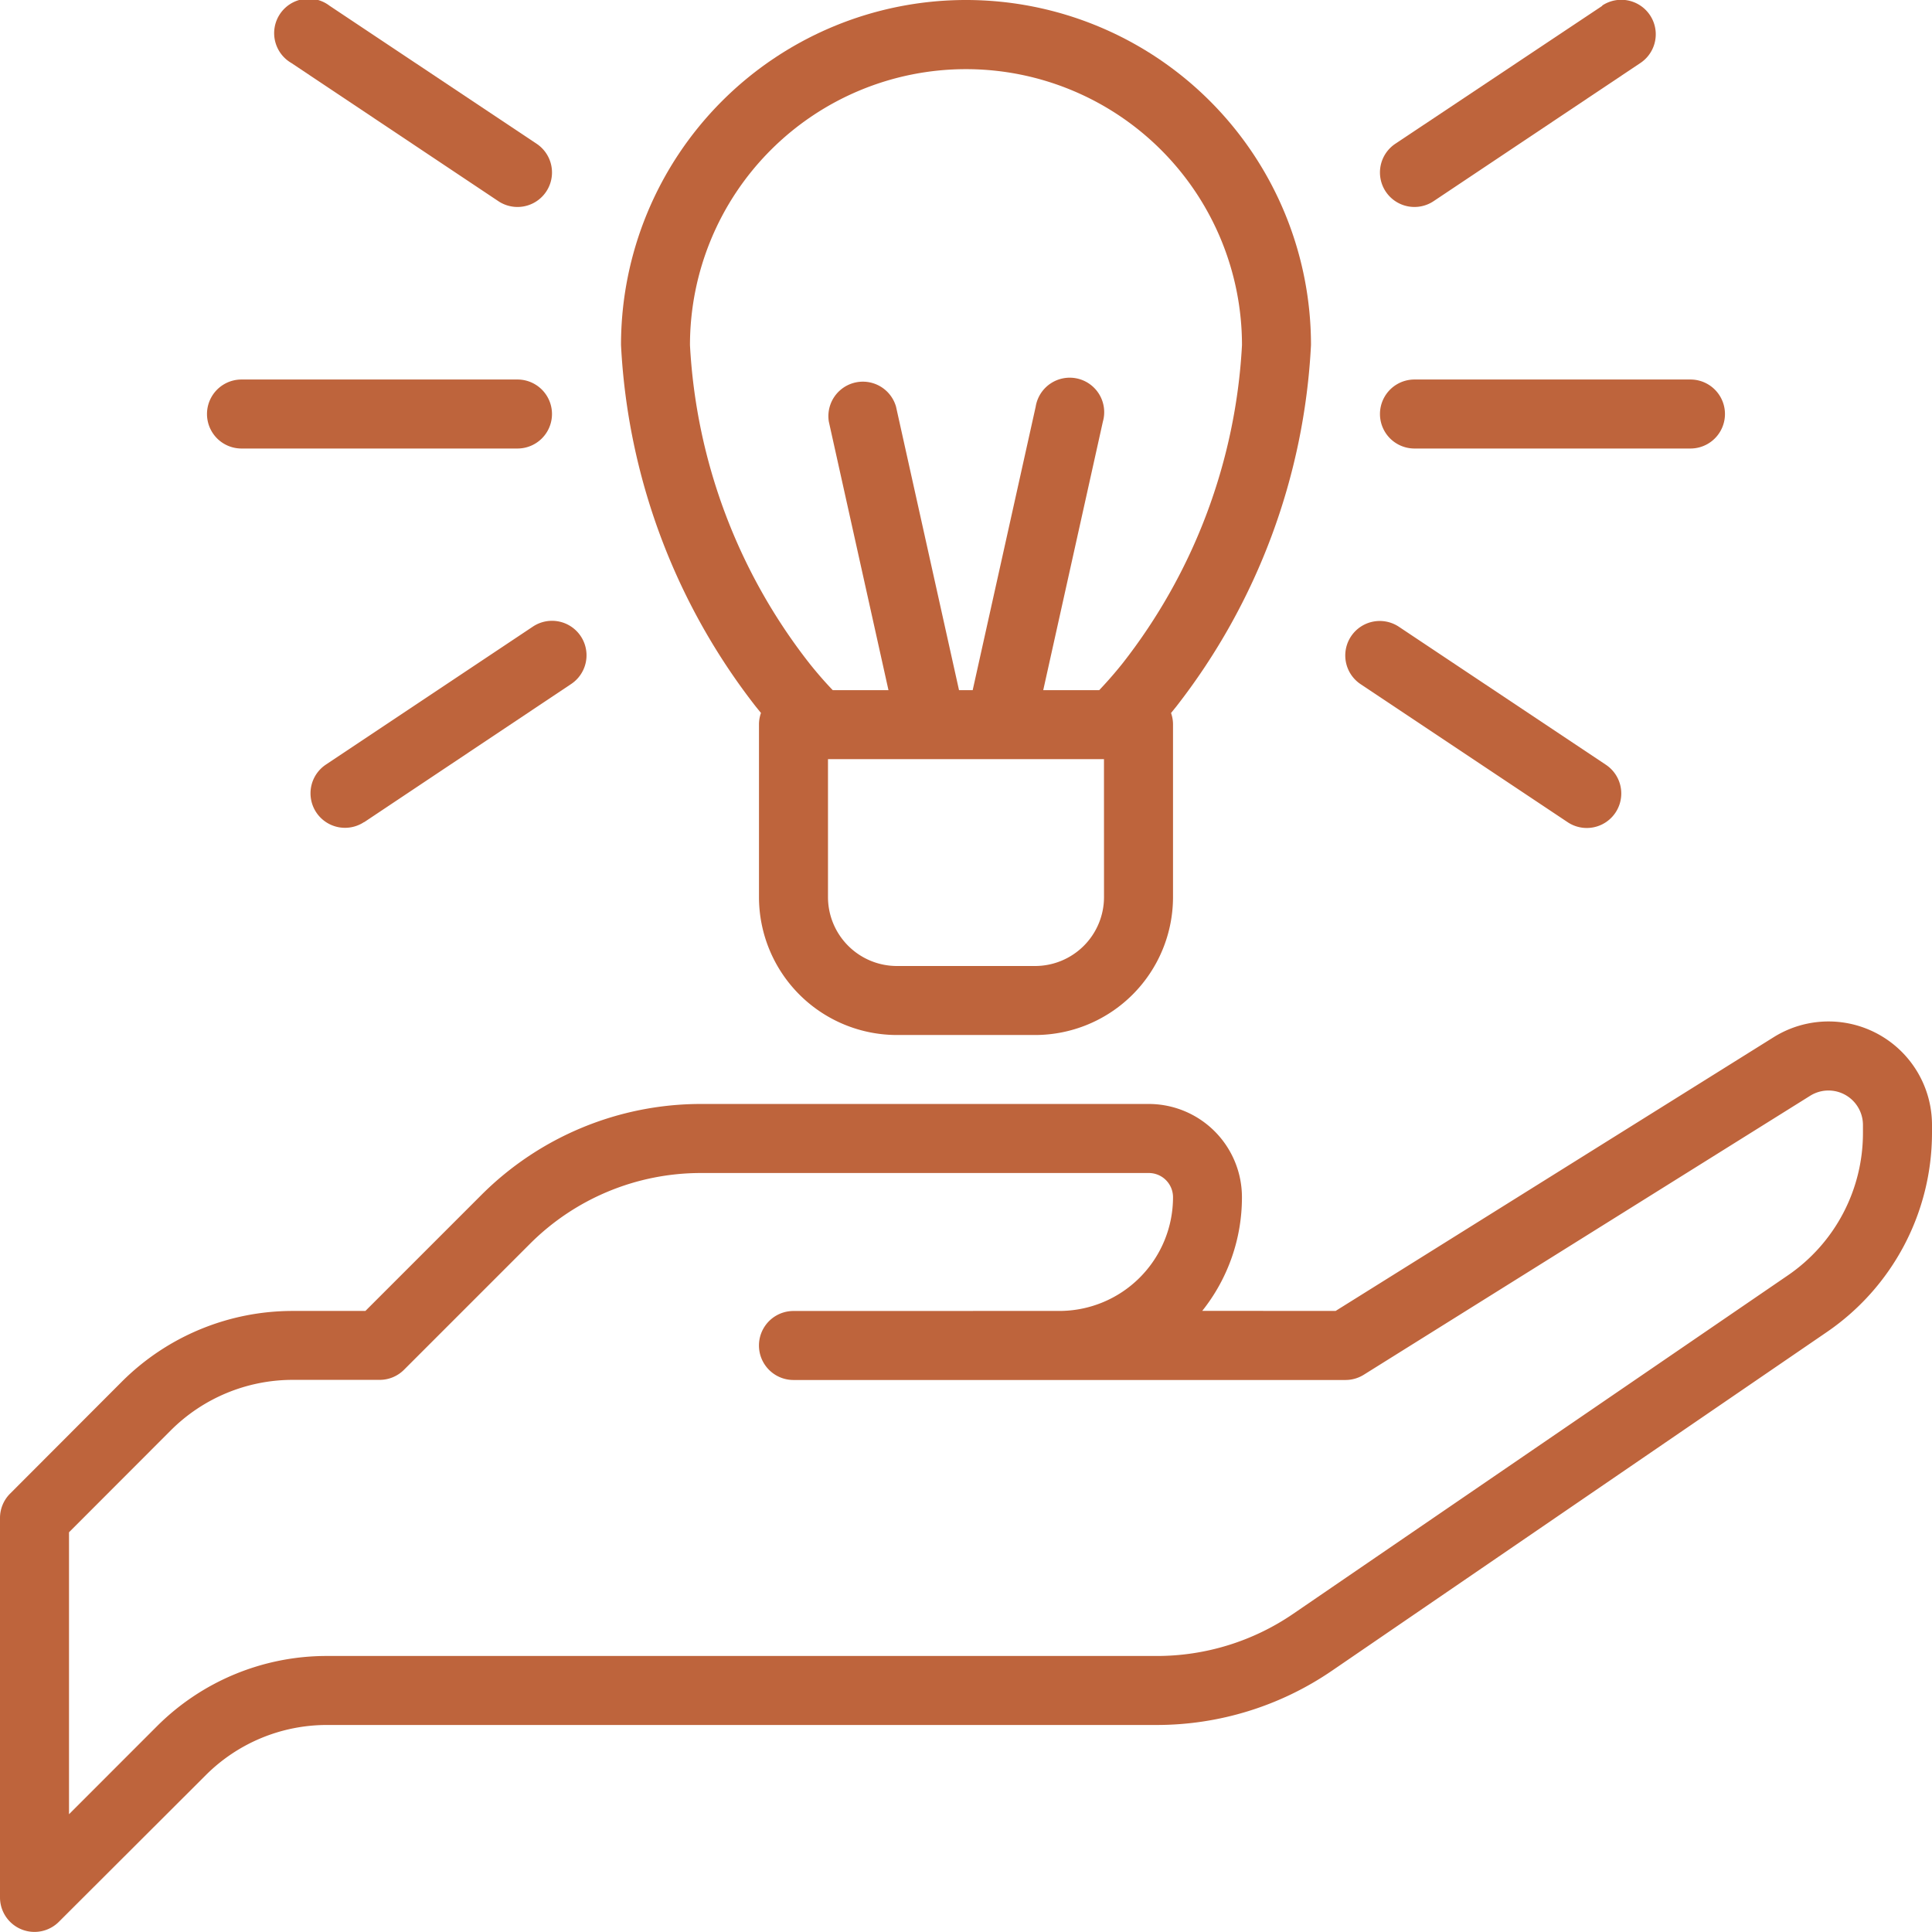 <svg xmlns="http://www.w3.org/2000/svg" width="46" height="46" viewBox="0 0 46 46">
  <g id="noun_knowledge_3764752" transform="translate(-4 -4)">
    <path id="Path_714" data-name="Path 714" d="M35.8,40.5l10.43-6.518A2.464,2.464,0,0,1,50,36.072v.186A5.748,5.748,0,0,1,47.5,41L35.712,49.067a7.393,7.393,0,0,1-4.174,1.291H11.778A4.076,4.076,0,0,0,8.9,51.552L5.4,55.046A.821.821,0,0,1,4,54.465V45.43a.819.819,0,0,1,.241-.581L6.9,42.185A5.751,5.751,0,0,1,10.969,40.5H12.7l2.763-2.763a7.392,7.392,0,0,1,5.228-2.165H31.351a2.22,2.22,0,0,1,2.219,2.219v0a4.327,4.327,0,0,1-.945,2.707Zm-7.978,0h1.4a2.708,2.708,0,0,0,2.707-2.707v0a.576.576,0,0,0-.577-.577H20.686A5.749,5.749,0,0,0,16.62,38.9l-3,3a.819.819,0,0,1-.581.241H10.969a4.107,4.107,0,0,0-2.9,1.2L5.643,45.77v6.713L7.735,50.39a5.715,5.715,0,0,1,4.043-1.675h19.76a5.747,5.747,0,0,0,3.247-1l11.783-8.062a4.106,4.106,0,0,0,1.788-3.39v-.186a.821.821,0,0,0-1.257-.7L36.471,42.019a.825.825,0,0,1-.435.125H22.892a.821.821,0,1,1,0-1.643Z" transform="translate(0 -5.287)" fill="#be643c" fill-rule="evenodd"/>
    <path id="Path_715" data-name="Path 715" d="M17.392,15H10.821a.821.821,0,0,0,0,1.643h6.571a.821.821,0,1,0,0-1.643Z" transform="translate(-1.071 -1.964)" fill="#be643c" fill-rule="evenodd"/>
    <path id="Path_716" data-name="Path 716" d="M51.392,15H44.821a.821.821,0,1,0,0,1.643h6.571a.821.821,0,0,0,0-1.643Z" transform="translate(-7.143 -1.964)" fill="#be643c" fill-rule="evenodd"/>
    <path id="Path_717" data-name="Path 717" d="M49.294,4.138,44.365,7.423a.821.821,0,1,0,.911,1.367L50.2,5.5a.821.821,0,1,0-.911-1.367Z" transform="translate(-7.143 0)" fill="#be643c" fill-rule="evenodd"/>
    <path id="Path_718" data-name="Path 718" d="M49.2,25.423l-4.929-3.286a.821.821,0,1,0-.911,1.367l4.929,3.286a.821.821,0,1,0,.911-1.367Z" transform="translate(-6.964 -3.214)" fill="#be643c" fill-rule="evenodd"/>
    <path id="Path_719" data-name="Path 719" d="M12.366,5.5,17.295,8.79a.821.821,0,1,0,.911-1.367L13.277,4.138A.821.821,0,1,0,12.366,5.5Z" transform="translate(-1.429 0)" fill="#be643c" fill-rule="evenodd"/>
    <path id="Path_720" data-name="Path 720" d="M14.277,26.79,19.206,23.5a.821.821,0,1,0-.911-1.367l-4.929,3.286a.821.821,0,1,0,.911,1.367Z" transform="translate(-1.607 -3.214)" fill="#be643c" fill-rule="evenodd"/>
    <path id="Path_721" data-name="Path 721" d="M25.332,20.975l-.124-.153A15.245,15.245,0,0,1,22,12.214a8.214,8.214,0,0,1,16.428,0,15.245,15.245,0,0,1-3.208,8.609l-.124.153a.819.819,0,0,1,.047.274v4.107a3.286,3.286,0,0,1-3.286,3.286H28.571a3.286,3.286,0,0,1-3.286-3.286V21.25a.819.819,0,0,1,.047-.274Zm8.167,1.1H26.928v3.286A1.642,1.642,0,0,0,28.571,27h3.286A1.642,1.642,0,0,0,33.5,25.357Zm-.113-1.643c.19-.2.374-.411.551-.632a13.446,13.446,0,0,0,2.848-7.582,6.571,6.571,0,0,0-13.143,0A13.446,13.446,0,0,0,26.49,19.8c.177.222.361.434.551.632h1.327l-1.42-6.393a.821.821,0,0,1,1.6-.356l1.5,6.75h.325l1.5-6.75a.821.821,0,1,1,1.6.356l-1.42,6.393Z" transform="translate(-3.214)" fill="#be643c" fill-rule="evenodd"/>
  </g>
</svg>
